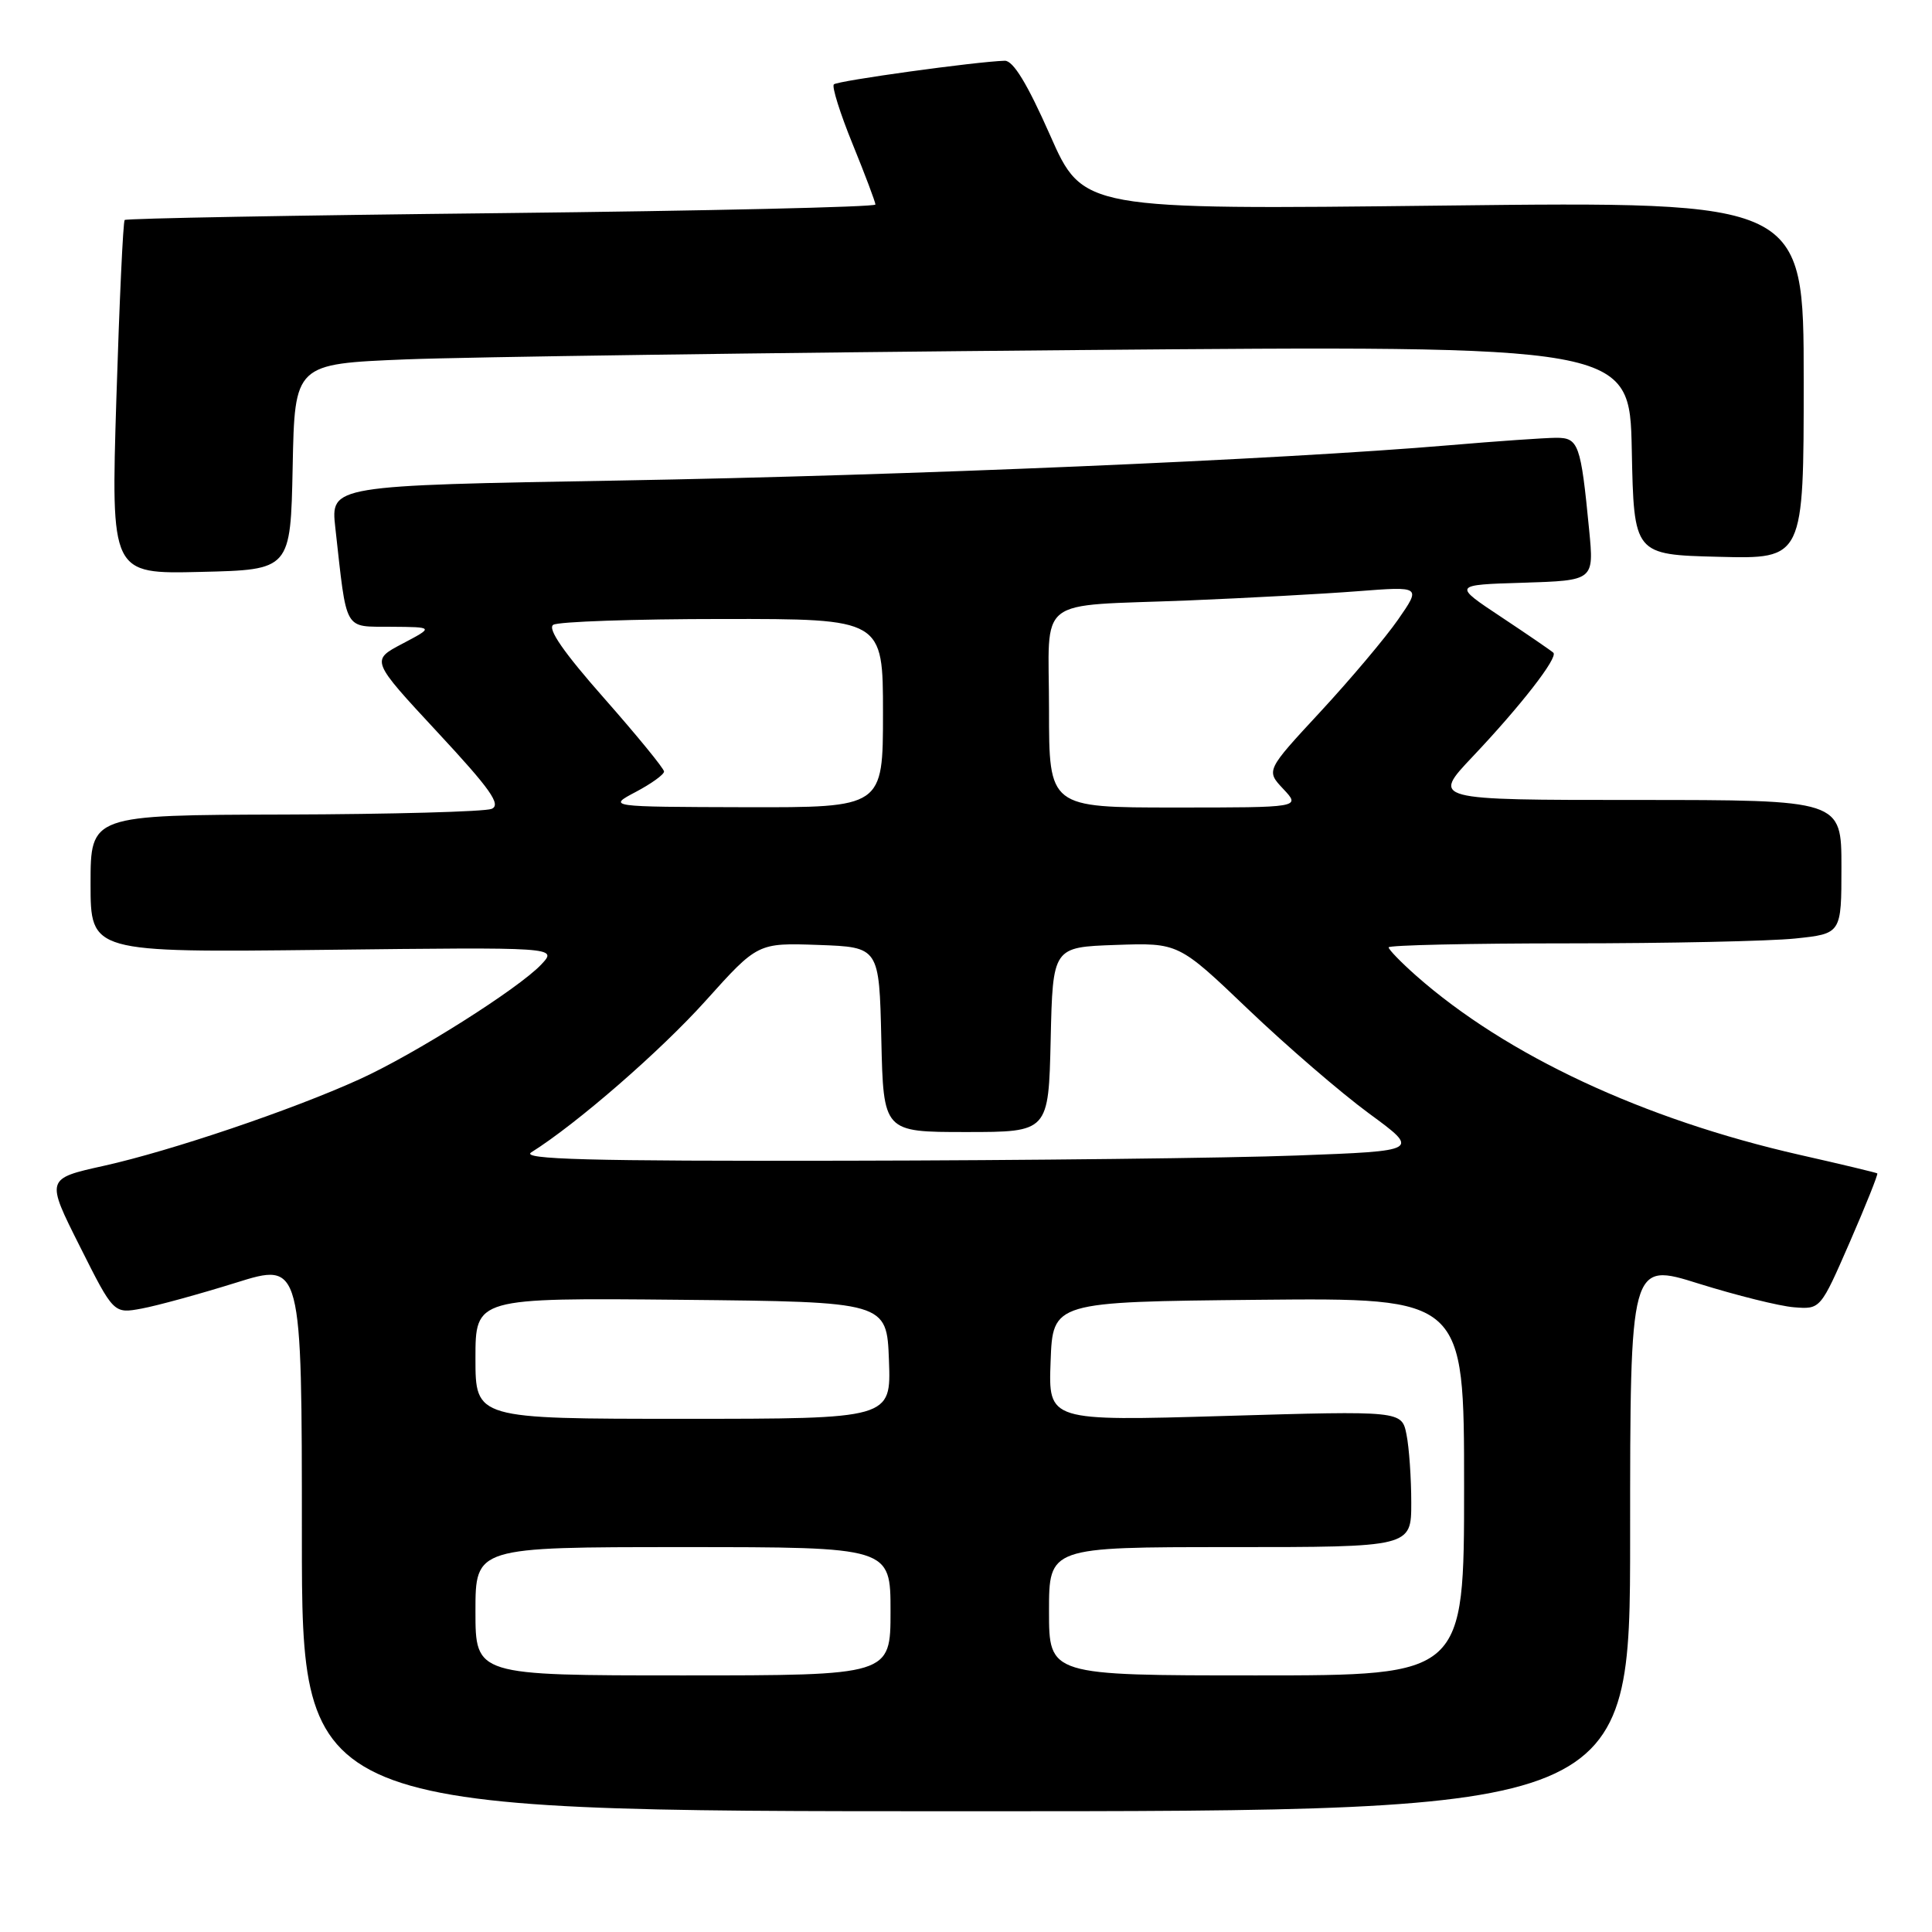 <?xml version="1.0" encoding="UTF-8" standalone="no"?>
<!DOCTYPE svg PUBLIC "-//W3C//DTD SVG 1.1//EN" "http://www.w3.org/Graphics/SVG/1.1/DTD/svg11.dtd" >
<svg xmlns="http://www.w3.org/2000/svg" xmlns:xlink="http://www.w3.org/1999/xlink" version="1.1" viewBox="0 0 256 256">
 <g >
 <path fill="currentColor"
d=" M 216.00 203.62 C 216.00 167.23 216.00 167.23 225.10 170.09 C 230.11 171.65 235.79 173.07 237.71 173.22 C 241.22 173.50 241.22 173.50 245.11 164.58 C 247.25 159.67 248.88 155.58 248.75 155.48 C 248.61 155.38 244.00 154.27 238.50 153.03 C 217.76 148.32 199.60 139.84 187.64 129.28 C 185.64 127.51 184.00 125.82 184.00 125.53 C 184.00 125.24 194.73 125.00 207.85 125.00 C 220.97 125.00 234.47 124.71 237.85 124.36 C 244.00 123.72 244.00 123.72 244.00 114.86 C 244.00 106.00 244.00 106.00 216.85 106.00 C 189.70 106.00 189.70 106.00 195.14 100.25 C 201.50 93.53 206.47 87.14 205.83 86.49 C 205.58 86.25 202.48 84.12 198.94 81.77 C 192.50 77.50 192.50 77.50 201.86 77.21 C 211.22 76.92 211.22 76.92 210.57 70.21 C 209.46 58.78 209.17 58.00 206.17 58.01 C 204.70 58.02 198.32 58.46 192.00 59.00 C 169.57 60.91 119.98 63.01 82.16 63.67 C 43.81 64.33 43.81 64.33 44.43 69.91 C 46.00 83.93 45.47 82.99 51.84 83.05 C 57.50 83.09 57.50 83.09 53.31 85.30 C 49.13 87.50 49.13 87.50 57.95 97.00 C 64.99 104.57 66.45 106.64 65.14 107.18 C 64.24 107.55 51.91 107.89 37.75 107.93 C 12.00 108.00 12.00 108.00 12.00 117.11 C 12.00 126.21 12.00 126.21 42.94 125.86 C 73.88 125.50 73.88 125.50 71.73 127.79 C 68.72 130.99 54.91 139.72 47.59 143.03 C 38.65 147.09 22.64 152.50 13.79 154.47 C 6.07 156.18 6.07 156.18 10.57 165.13 C 15.06 174.08 15.06 174.08 18.78 173.39 C 20.83 173.01 26.44 171.47 31.25 169.97 C 40.00 167.23 40.00 167.23 40.00 203.62 C 40.00 240.00 40.00 240.00 128.00 240.00 C 216.00 240.00 216.00 240.00 216.00 203.62 Z  M 38.78 61.86 C 39.05 48.22 39.05 48.22 53.78 47.62 C 61.87 47.30 101.67 46.74 142.22 46.39 C 215.94 45.76 215.94 45.76 216.22 59.63 C 216.50 73.50 216.50 73.50 227.75 73.78 C 239.00 74.07 239.00 74.07 239.00 50.38 C 239.00 26.69 239.00 26.69 191.25 27.24 C 143.50 27.79 143.50 27.79 139.13 17.89 C 136.13 11.11 134.25 8.01 133.13 8.05 C 129.33 8.16 110.97 10.70 110.49 11.18 C 110.20 11.47 111.32 15.03 112.98 19.10 C 114.64 23.17 115.99 26.77 116.00 27.10 C 116.00 27.43 93.70 27.94 66.45 28.24 C 39.20 28.53 16.73 28.94 16.52 29.15 C 16.31 29.36 15.82 40.00 15.42 52.80 C 14.70 76.07 14.70 76.07 26.60 75.78 C 38.50 75.50 38.50 75.50 38.78 61.86 Z  M 63.00 213.50 C 63.00 205.00 63.00 205.00 90.50 205.00 C 118.00 205.00 118.00 205.00 118.00 213.50 C 118.00 222.00 118.00 222.00 90.50 222.00 C 63.00 222.00 63.00 222.00 63.00 213.50 Z  M 139.00 213.50 C 139.00 205.00 139.00 205.00 163.00 205.00 C 187.00 205.00 187.00 205.00 187.00 199.12 C 187.00 195.89 186.72 191.83 186.37 190.09 C 185.74 186.93 185.74 186.93 162.32 187.62 C 138.91 188.31 138.91 188.31 139.21 180.41 C 139.50 172.50 139.50 172.50 166.75 172.23 C 194.00 171.97 194.00 171.97 194.00 196.98 C 194.00 222.00 194.00 222.00 166.50 222.00 C 139.00 222.00 139.00 222.00 139.00 213.50 Z  M 63.00 179.98 C 63.00 171.97 63.00 171.97 90.25 172.23 C 117.50 172.50 117.50 172.50 117.79 180.25 C 118.08 188.00 118.08 188.00 90.54 188.00 C 63.00 188.00 63.00 188.00 63.00 179.98 Z  M 70.40 152.69 C 76.45 148.89 87.50 139.28 93.49 132.62 C 100.40 124.93 100.40 124.93 108.45 125.21 C 116.50 125.50 116.50 125.50 116.78 137.75 C 117.06 150.00 117.06 150.00 128.00 150.00 C 138.94 150.00 138.94 150.00 139.22 137.75 C 139.50 125.50 139.50 125.50 147.83 125.21 C 156.16 124.92 156.16 124.92 165.38 133.73 C 170.46 138.58 177.66 144.79 181.39 147.53 C 188.17 152.50 188.17 152.50 171.84 153.11 C 162.85 153.45 135.93 153.76 112.00 153.80 C 77.98 153.87 68.91 153.62 70.40 152.69 Z  M 84.25 104.93 C 86.31 103.84 87.99 102.63 87.99 102.23 C 87.98 101.83 84.40 97.46 80.05 92.52 C 74.70 86.46 72.51 83.30 73.31 82.79 C 73.96 82.37 84.06 82.02 95.75 82.02 C 117.00 82.00 117.00 82.00 117.00 94.50 C 117.00 107.00 117.00 107.00 98.75 106.96 C 80.50 106.91 80.50 106.91 84.25 104.93 Z  M 139.00 94.02 C 139.00 78.73 136.87 80.39 157.50 79.56 C 165.20 79.24 175.28 78.70 179.90 78.34 C 188.31 77.69 188.31 77.69 185.25 82.10 C 183.57 84.52 178.94 90.01 174.97 94.30 C 167.74 102.10 167.74 102.10 170.05 104.55 C 172.35 107.00 172.35 107.00 155.67 107.00 C 139.00 107.00 139.00 107.00 139.00 94.02 Z "/>
</g>
</svg>